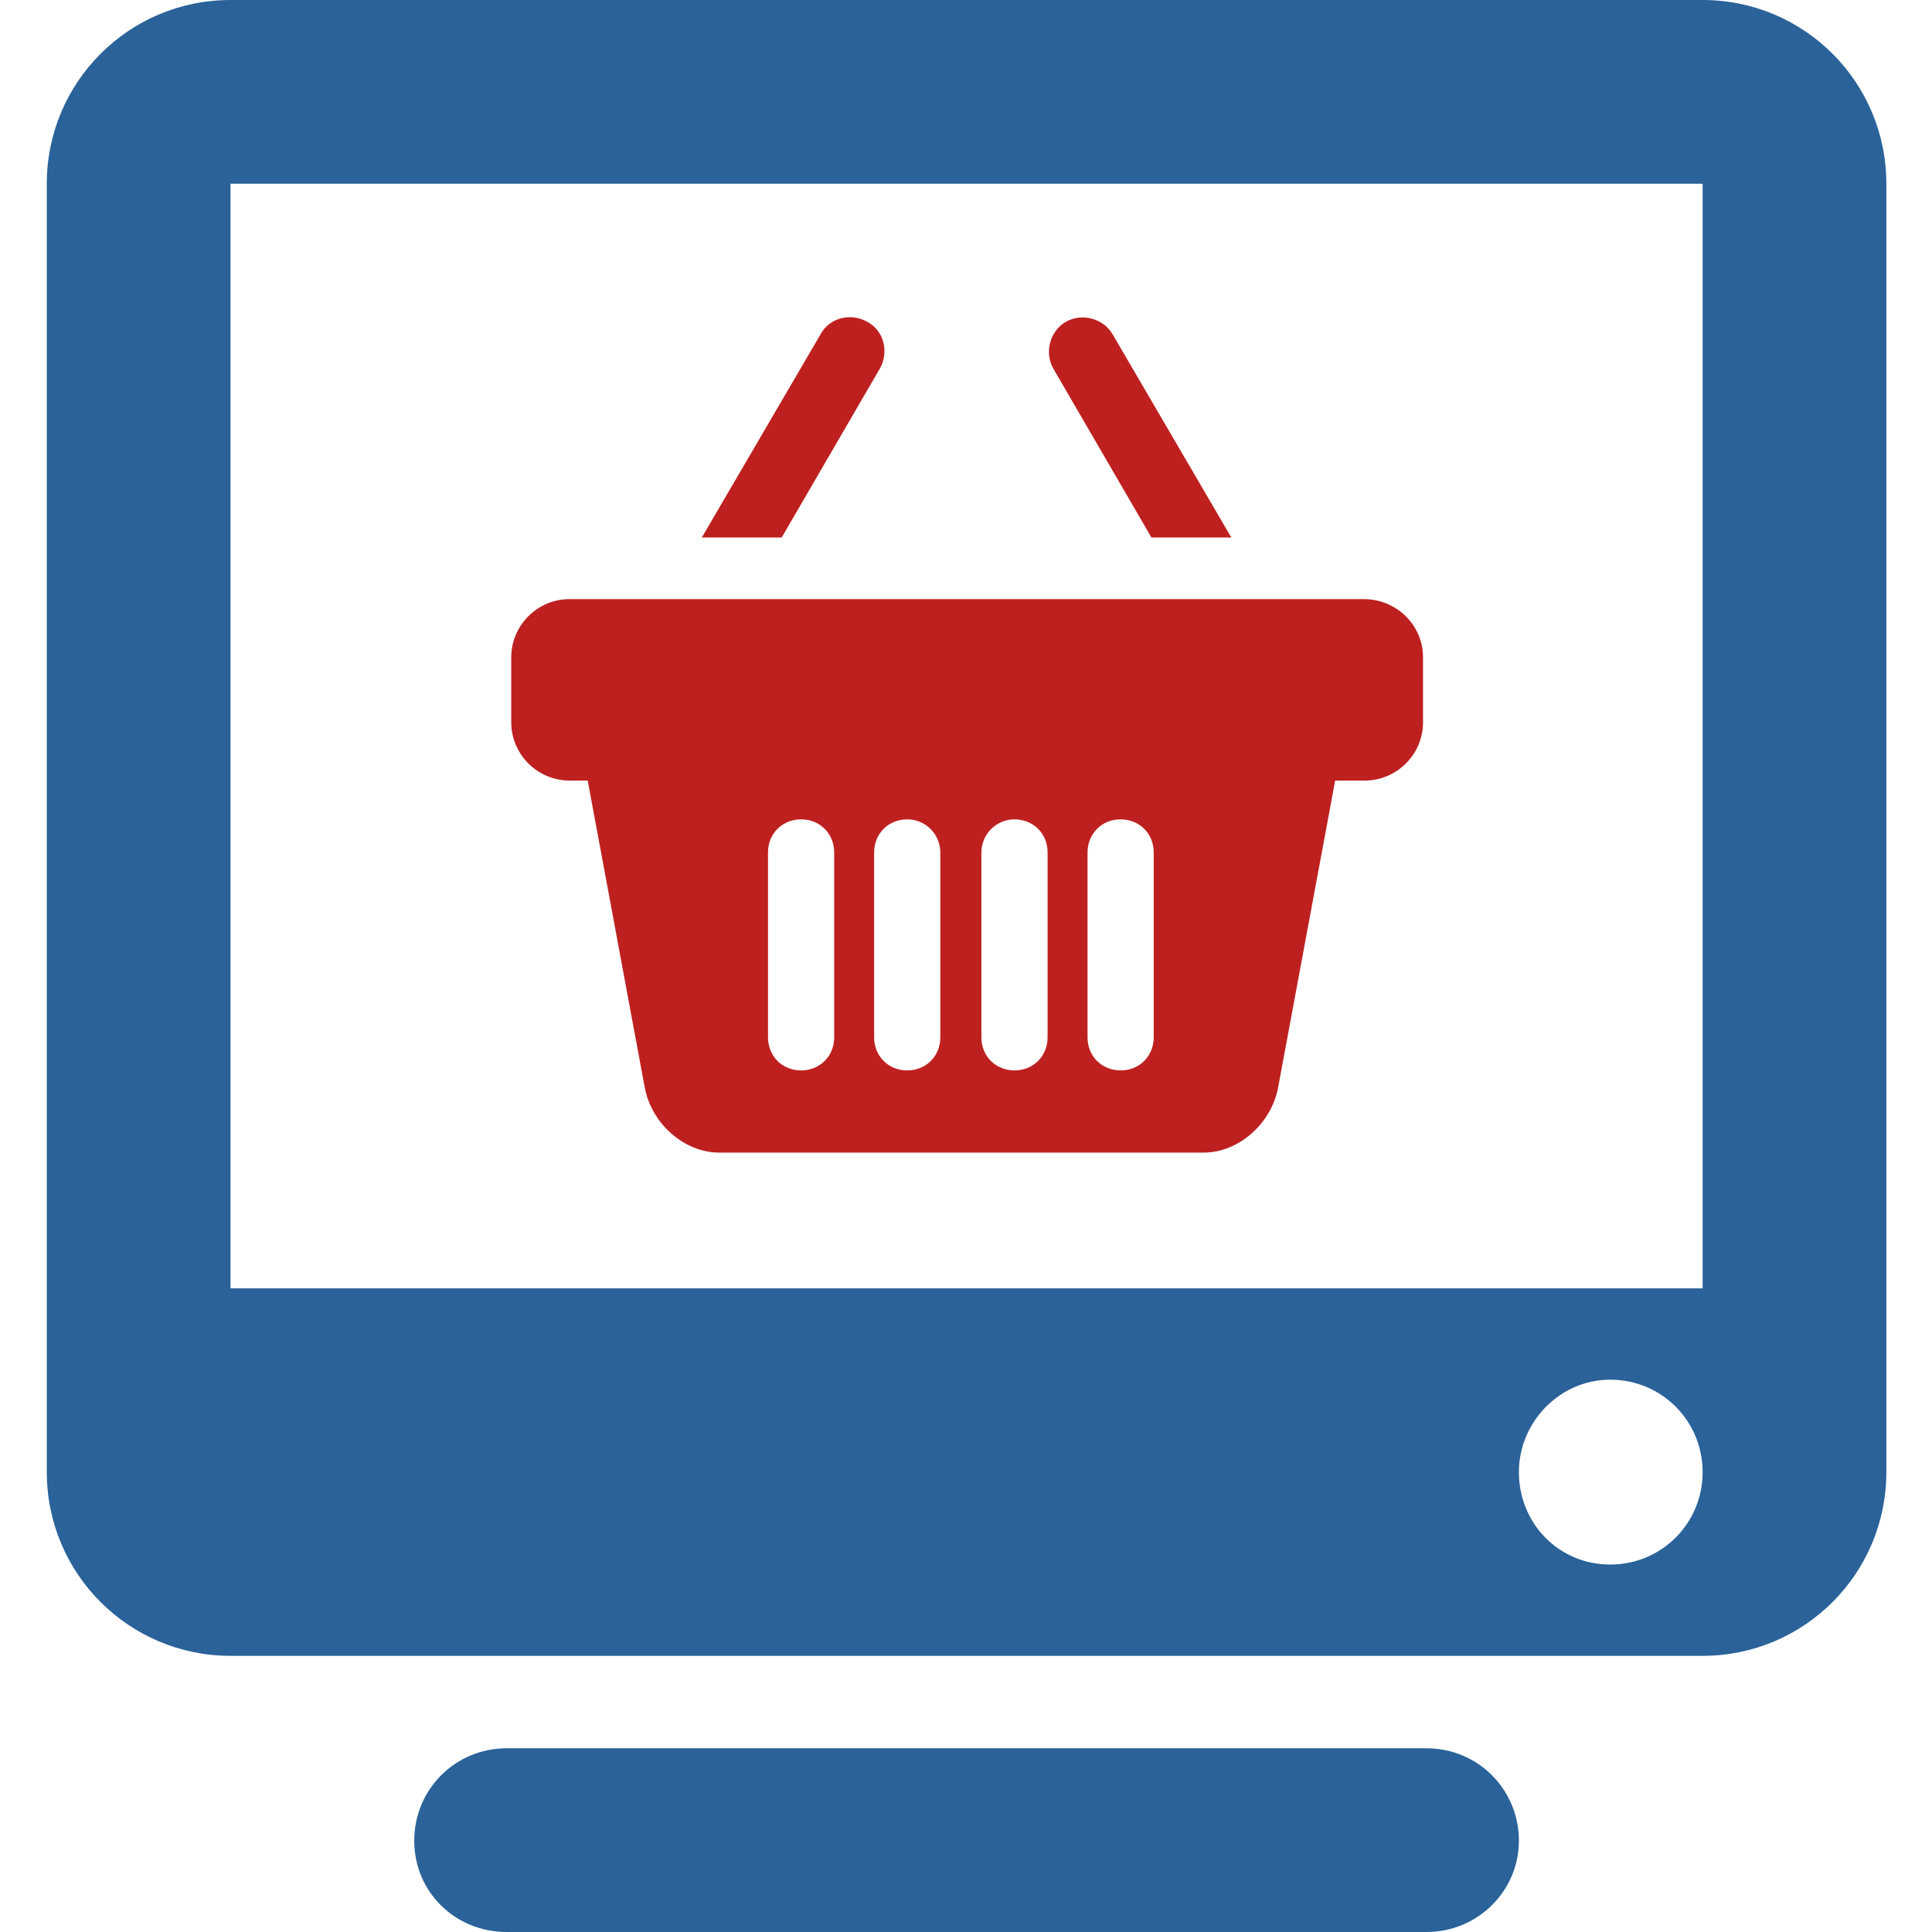 <?xml version="1.0" encoding="UTF-8"?>
<!DOCTYPE svg PUBLIC "-//W3C//DTD SVG 1.1//EN" "http://www.w3.org/Graphics/SVG/1.1/DTD/svg11.dtd">
<!-- Creator: CorelDRAW X5 -->
<svg xmlns="http://www.w3.org/2000/svg" xml:space="preserve" width="16.933mm" height="16.933mm" style="shape-rendering:geometricPrecision; text-rendering:geometricPrecision; image-rendering:optimizeQuality; fill-rule:evenodd; clip-rule:evenodd"
viewBox="0 0 1693 1693"
 xmlns:xlink="http://www.w3.org/1999/xlink">
 <defs>
  <style type="text/css">
   <![CDATA[
    .fil0 {fill:#2a6299}
   ]]>
  </style>
 </defs>
 <g id="Warstwa_x0020_1">
  <path class="fil0" d="M1250 1532l-806 0c-45,0 -81,36 -81,81 0,45 36,80 81,80l806 0c45,0 81,-36 81,-80 0,-45 -36,-81 -81,-81zm242 -1532l-1290 0c-89,0 -161,72 -161,161l0 1129c0,89 72,161 161,161l1290 0c89,0 161,-72 161,-161l0 -1129c0,-89 -72,-161 -161,-161zm-81 1371c-45,0 -80,-36 -80,-81 0,-44 36,-81 80,-81 45,0 81,36 81,81 0,45 -36,81 -81,81zm81 -242l-1290 0 0 -968 1290 0 0 968z"/>
  <g id="_237840936">
   <path fill="#be2020" d="M1009 471l70 0 -104 -178c-8,-14 -27,-19 -41,-11 -14,8 -19,27 -11,41l86 148z"/>
   <path fill="#be2020" d="M771 323c8,-14 4,-33 -11,-41 -14,-8 -33,-4 -41,11l-104 178 70 0 86 -148z"/>
   <path fill="#be2020" d="M1195 525l-696 0c-28,0 -51,23 -51,51l0 57c0,28 23,51 51,51l16 0 50 269c6,32 35,57 65,57l425 0c30,0 59,-25 65,-57l50 -269 26 0c28,0 51,-23 51,-51l0 -57c0,-28 -23,-51 -52,-51zm-464 268l0 116c0,17 -13,29 -29,29 -17,0 -29,-13 -29,-29l0 -162c0,-17 13,-29 29,-29 17,0 29,13 29,29l0 47zm93 0l0 116c0,17 -13,29 -29,29 -17,0 -29,-13 -29,-29l0 -162c0,-17 13,-29 29,-29 16,0 29,13 29,29l0 47zm94 67l0 49c0,16 -12,29 -29,29 -16,0 -29,-12 -29,-29l0 -162c0,-16 13,-29 29,-29 16,0 29,12 29,29l0 114zm93 0l0 49c0,16 -12,29 -29,29 -16,0 -29,-12 -29,-29l0 -162c0,-16 12,-29 29,-29 16,0 29,12 29,29l0 114z"/>
  </g>
 </g>
</svg>
